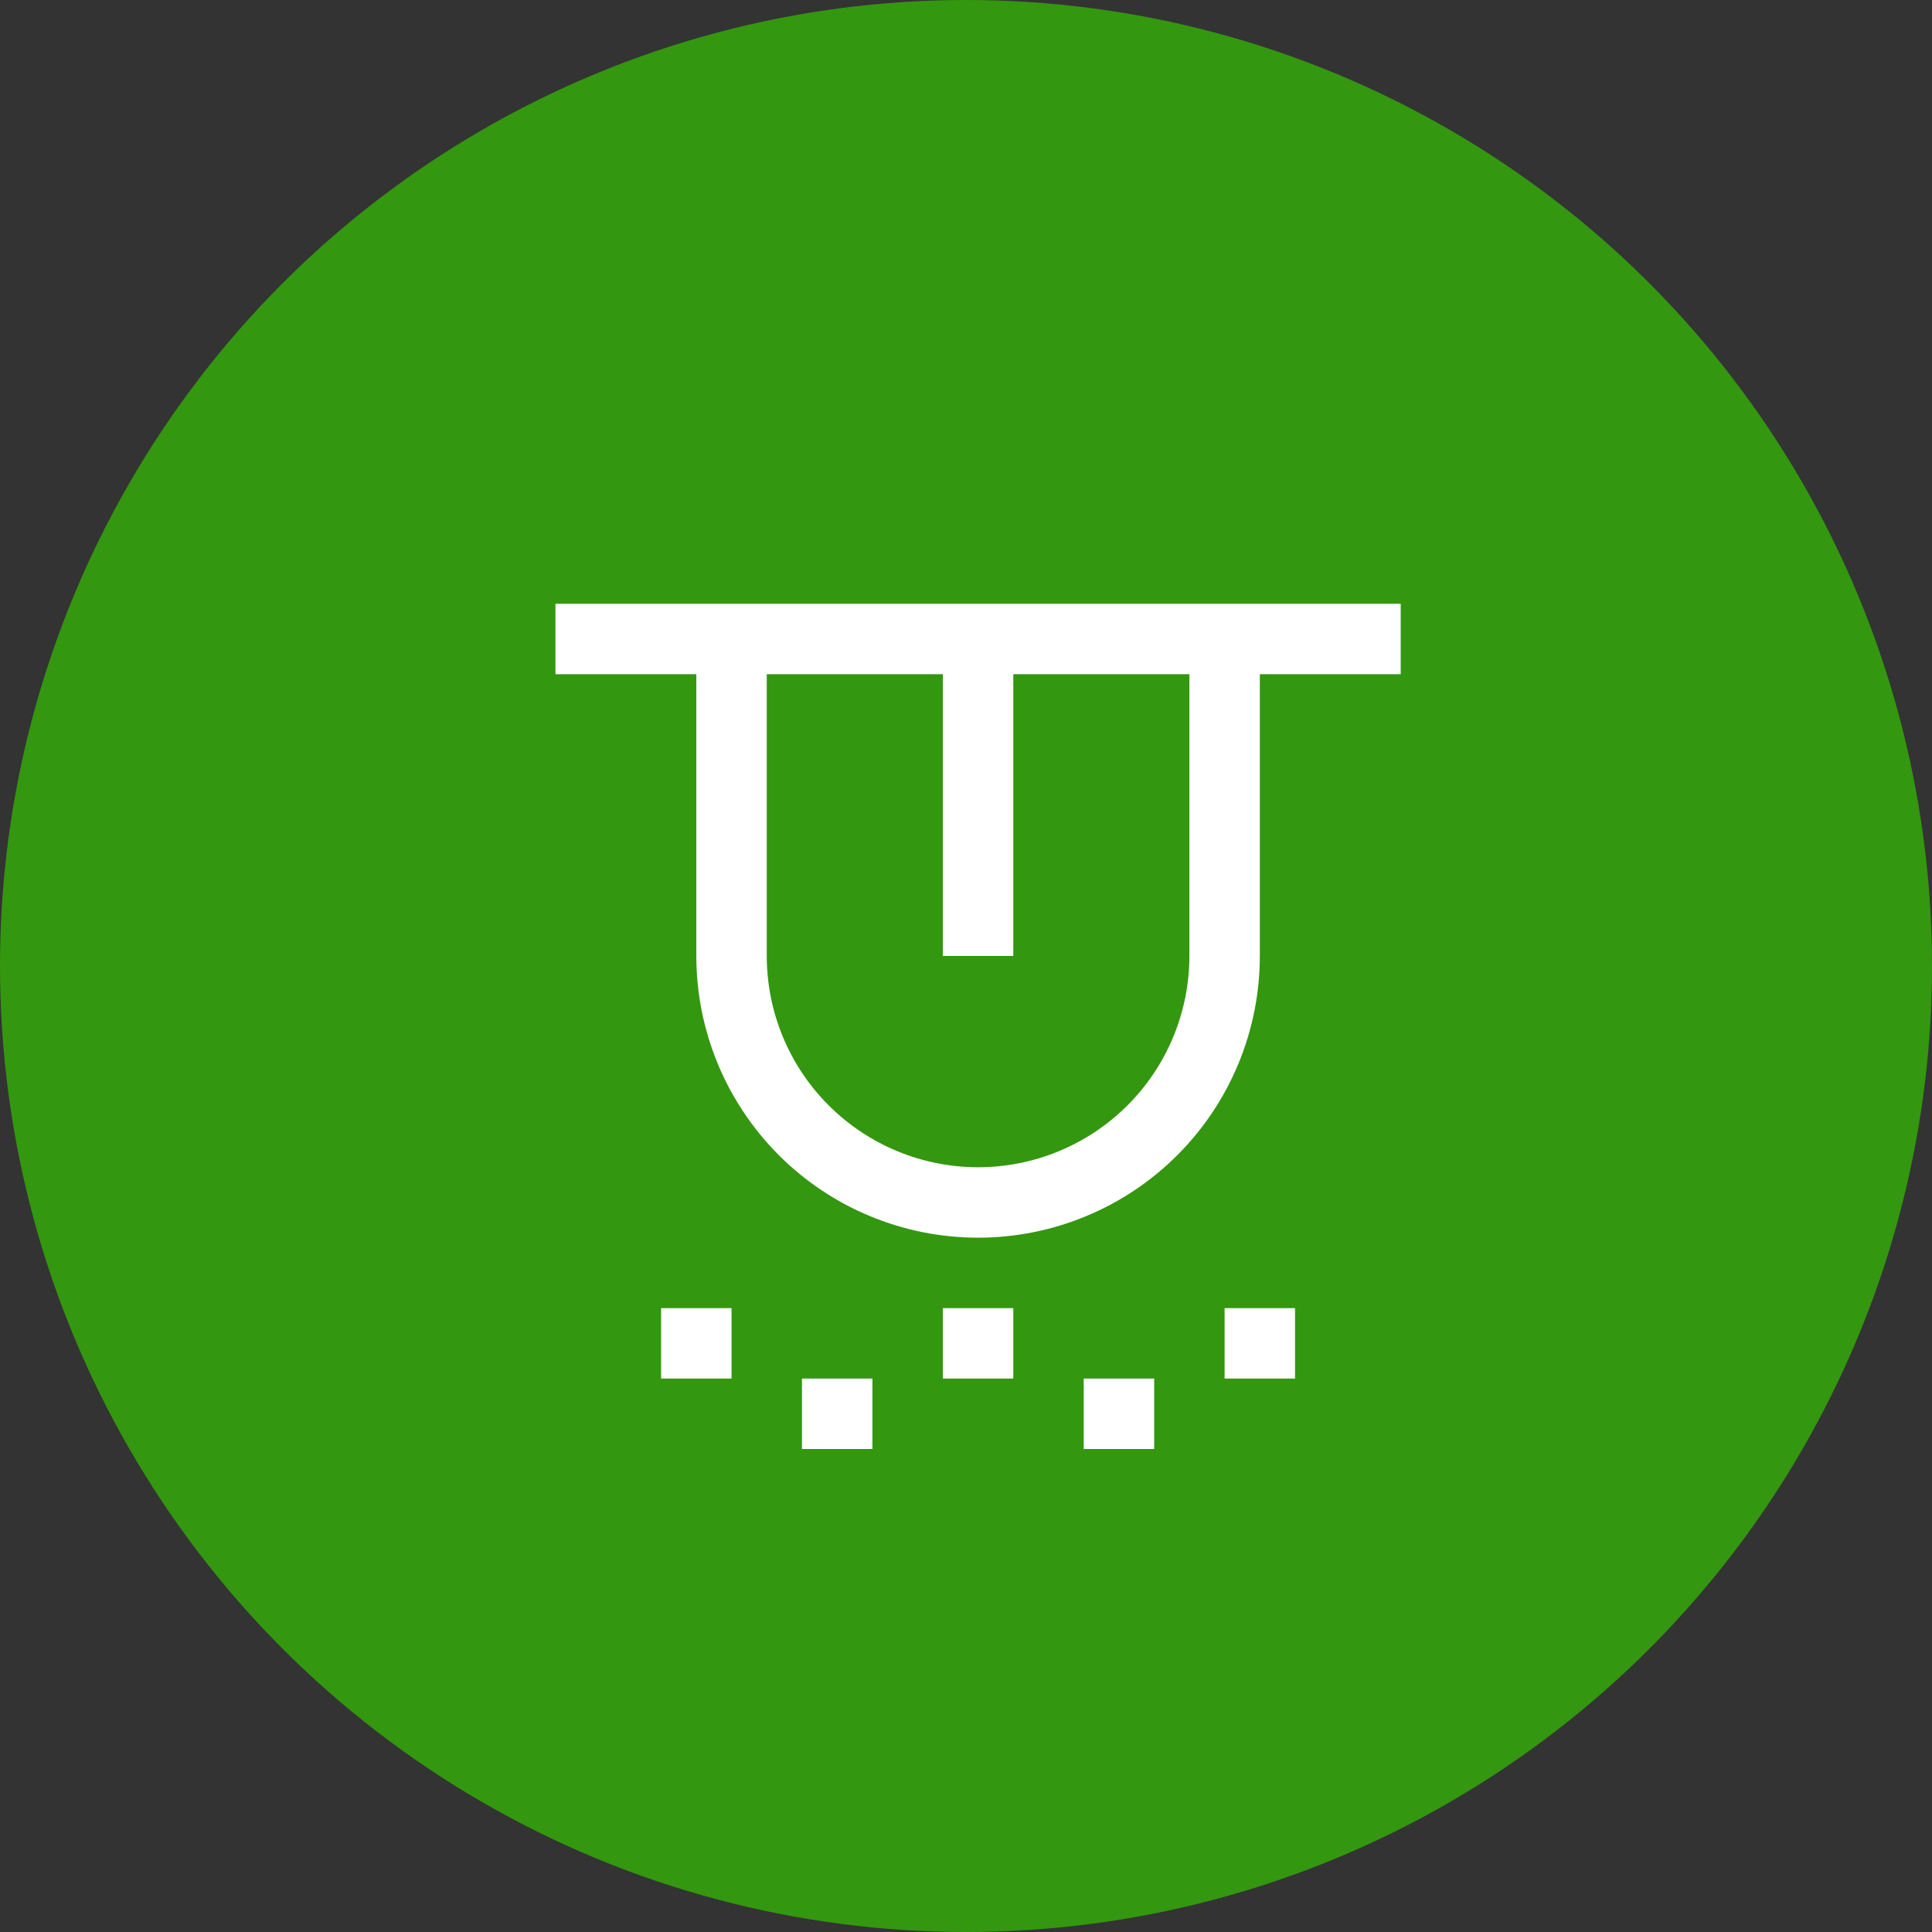 <svg width="80" height="80" viewBox="0 0 80 80" fill="none" xmlns="http://www.w3.org/2000/svg">
<rect x="0" y="0" width="80" height="80" fill="#333333" stroke="none"/>
<circle cx="40" cy="40" r="40" fill="#339710"/>
<path d="M23 25V27.917H28.833V39.583C28.833 42.678 30.062 45.645 32.25 47.833C34.438 50.021 37.406 51.25 40.5 51.25C43.594 51.25 46.562 50.021 48.75 47.833C50.938 45.645 52.167 42.678 52.167 39.583V27.917H58V25H23ZM49.25 39.583C49.25 41.904 48.328 44.13 46.687 45.77C45.046 47.411 42.821 48.333 40.5 48.333C38.179 48.333 35.954 47.411 34.313 45.77C32.672 44.13 31.75 41.904 31.75 39.583V27.917H39.042V39.583H41.958V27.917H49.25V39.583Z" fill="white"/>
<path d="M33.208 57.083H36.125V60H33.208V57.083Z" fill="white"/>
<path d="M27.375 54.167H30.292V57.083H27.375V54.167Z" fill="white"/>
<path d="M39.042 54.167H41.958V57.083H39.042V54.167Z" fill="white"/>
<path d="M44.875 57.083H47.792V60H44.875V57.083Z" fill="white"/>
<path d="M50.708 54.167H53.625V57.083H50.708V54.167Z" fill="white"/>
</svg>
